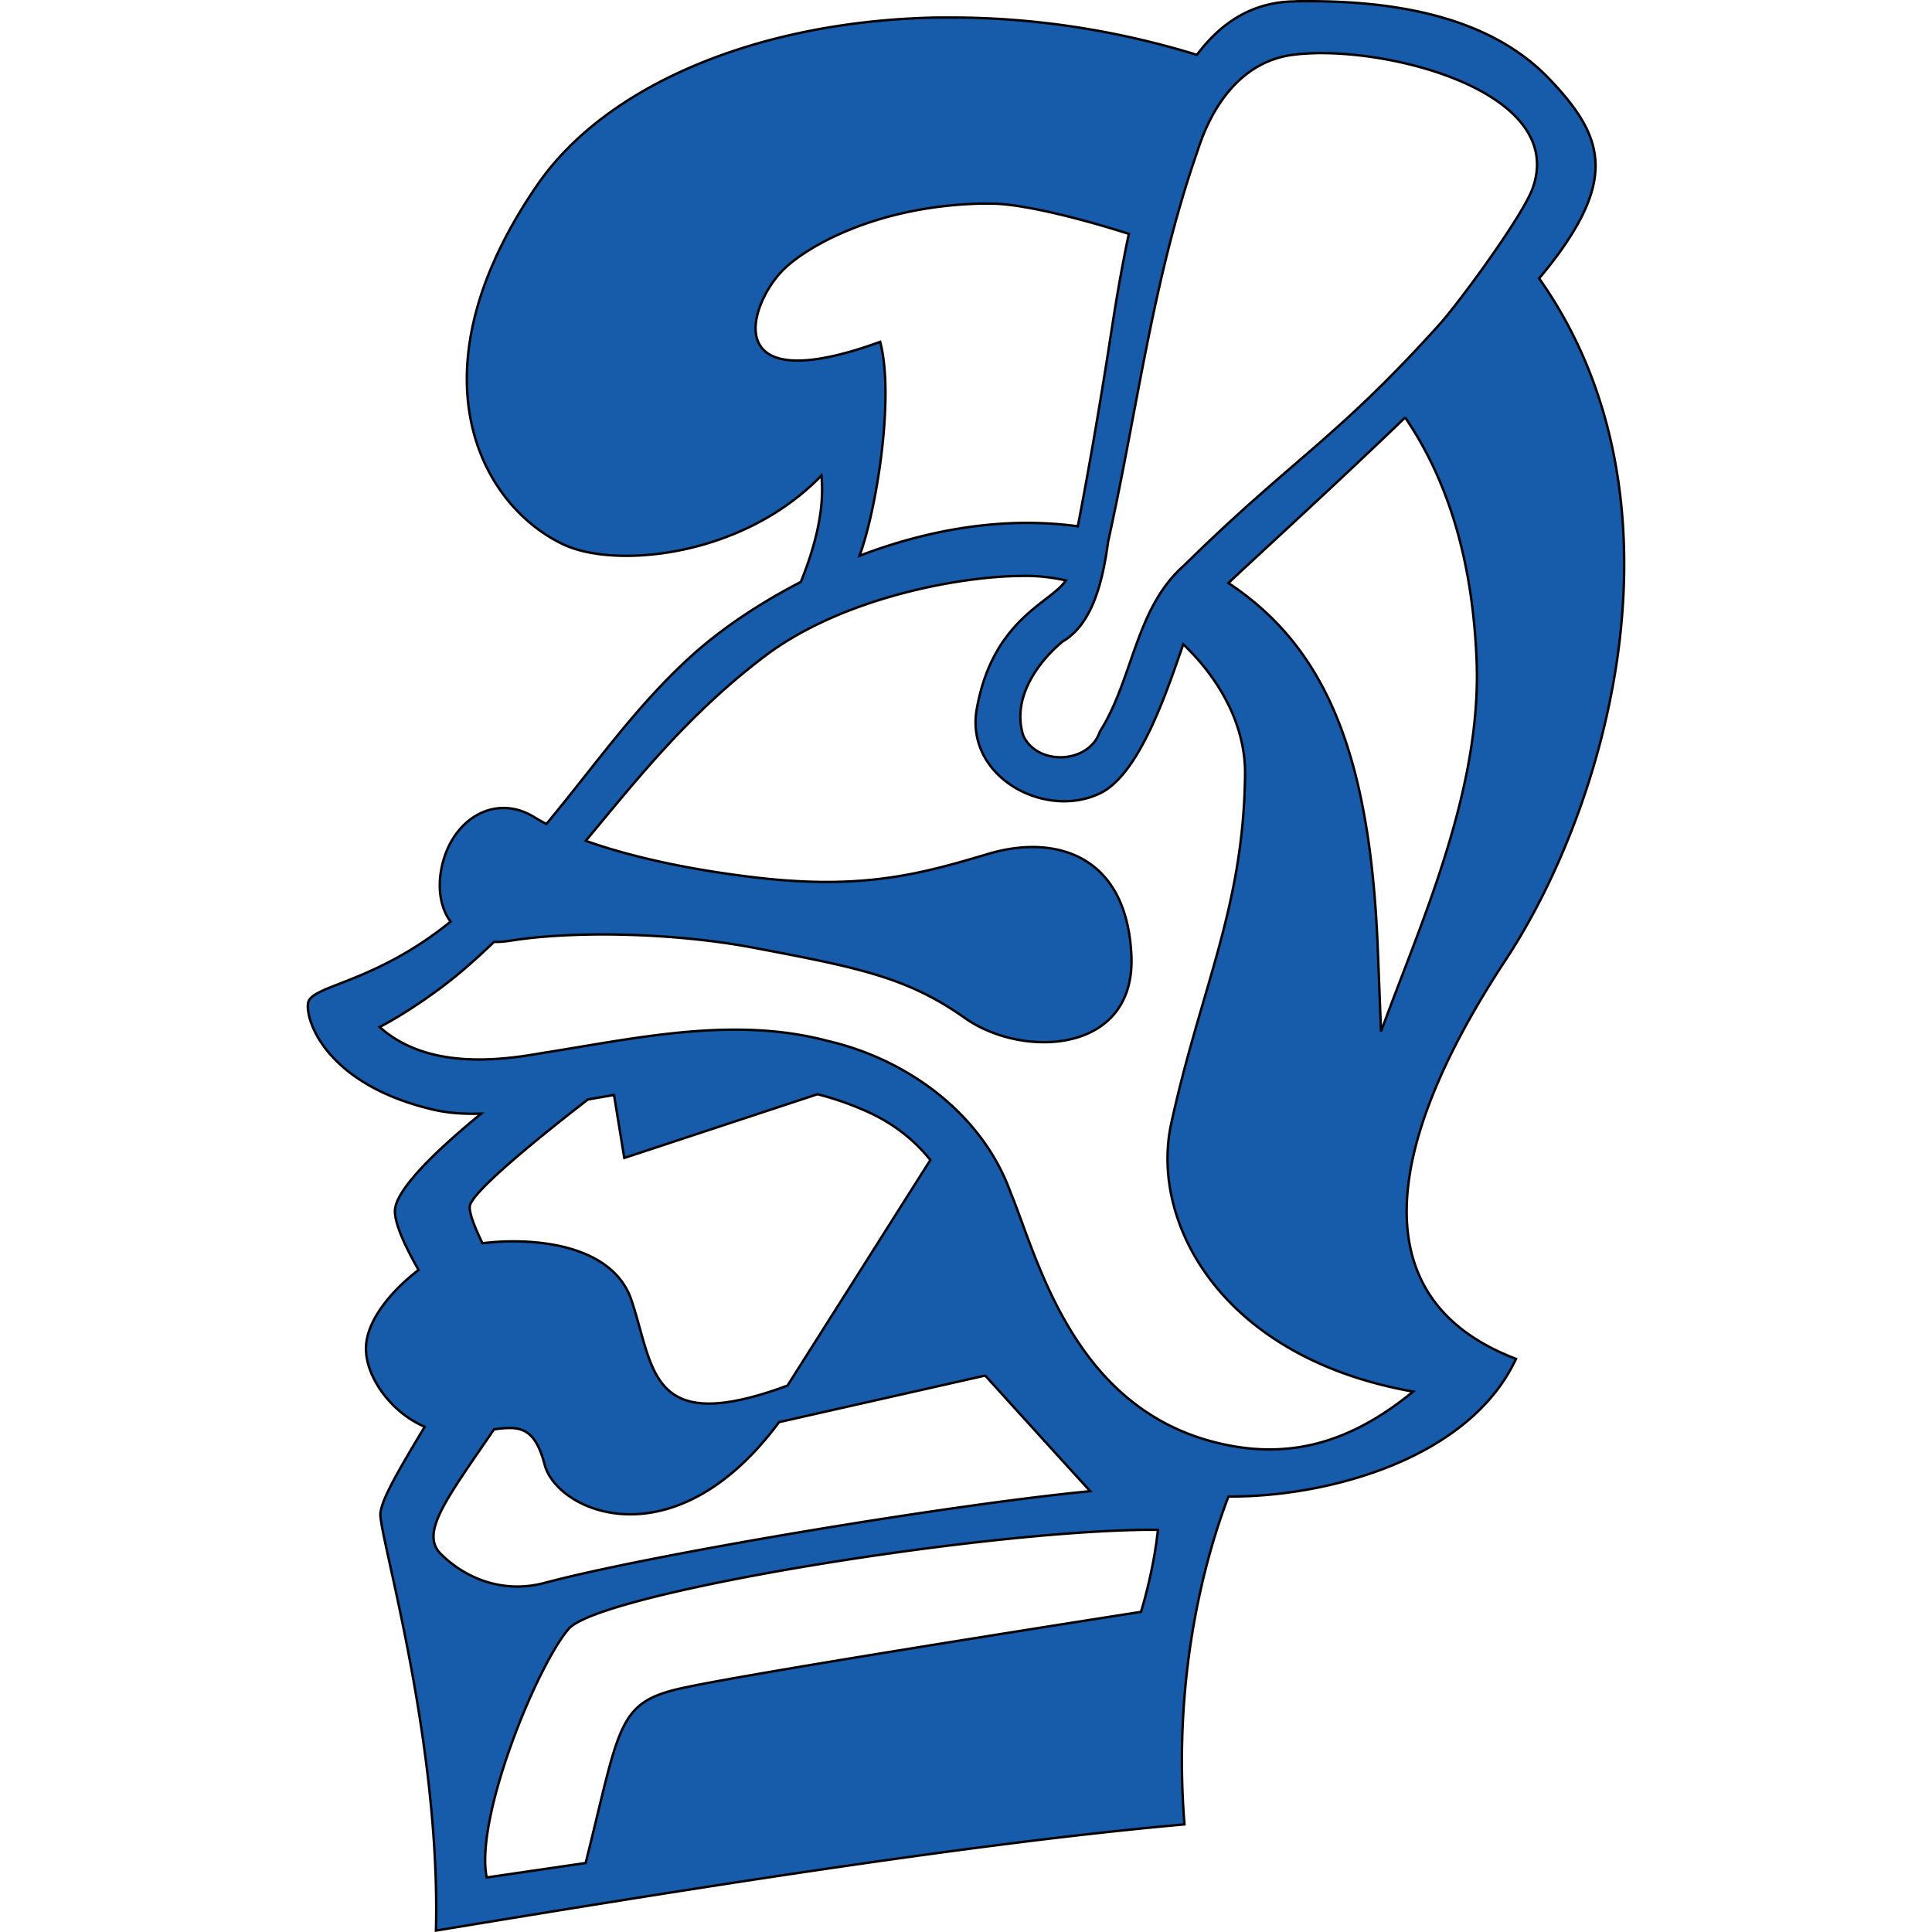<svg xmlns="http://www.w3.org/2000/svg" width="512" height="512" version="1"><path d="M344.043.326c-.45.017-.892.05-1.347.06-10.668.232-18.94 5.395-25.506 14.15-22.114-6.81-44.392-9.944-65.465-9.89-.378.002-.747-.002-1.125 0-.188.002-.376 0-.563 0-.186.003-.376-.002-.563 0-.185.004-.377-.002-.563 0-.182.004-.376-.002-.56 0-47.03.883-87.57 17.667-105.945 44.36-34.11 49.557-15.272 84.924 7.034 95.333 13.713 6.4 47.345 3.327 68.24-18.31.837 8.077-1.14 17.532-5.45 28.197-11.715 6.025-21.47 12.904-28.22 18.914-15.11 13.455-26.123 29.494-39.214 45.225-1.092-.572-2.115-1.133-3.035-1.708-10.236-6.4-21.1 0-24.3 11.517-1.665 5.996-1.073 11.965 1.95 16.08-20.58 16.635-37.18 16.794-37.787 21.667-.64 5.12 5.47 21.696 33.265 28.16 3.88.903 8.115 1.185 12.643 1.046-9.76 7.96-22.872 19.78-22.872 25.828 0 3.53 2.77 9.483 6.27 15.597-7.028 5.36-13.95 13.41-13.95 20.864 0 7.477 6.61 16.886 15.58 20.683-7.357 12.22-11.27 19.08-11.74 22.833-.64 5.12 15.993 59.5 14.713 110.69 62.068-10.238 140.777-23.02 198.364-28.14-3.333-41.434 6.44-73.303 11.658-86.89 26.196.168 63.8-9.885 76.2-36.48-40.305-15.364-36.028-55.156-2.755-105.705 27.407-41.637 50.03-122.358 8.884-180.635 2.253-2.692 4.22-5.205 5.83-7.477 14.4-20.34 10.556-31.095-3.197-45.446-14.2-14.816-36.736-20.7-64.74-20.52-.256 0-.51-.006-.764 0-.097 0-.187-.003-.283 0-.084 0-.177-.004-.26 0-.075 0-.15-.004-.222 0-.064 0-.137-.004-.2 0zm4.884 13.748c.02-.002.04 0 .06 0h.18c.145-.004.298 0 .443 0 24.473-.165 64.957 11.963 56.6 35.717-2.592 7.37-19.577 30.464-24.762 36.22-27.464 30.496-39.385 35.96-67.735 63.918-12.835 11.28-13.39 30.016-22.23 43.938-2.833 8.537-16.434 9.196-20.26 1.186-3.15-9.498 3.253-19.062 10.31-25.003 8.403-4.853 10.84-17.146 12.14-26.573 7.858-35.417 11.718-69.22 23.738-103.634 3.765-11.807 11.505-23.425 24.986-25.284 1.93-.267 4.06-.42 6.35-.463.06 0 .122-.014.182-.02zM259.363 53.97c.112-.002.23.004.342 0 .112-.002.23.004.342 0 .112-.002.228.004.34 0 .115-.002.23.003.343 0 .114 0 .227.003.342 0 .115 0 .226.002.34 0 .47-.005.934.002 1.408 0 7.433 0 22.044 3.462 36.34 8-1.673 7.84-3.13 16.16-4.462 24.784-3.898 25.224-6.998 42.044-9.065 52.72-20.3-2.772-40.416 1.148-57.866 7.82 4.36-11.56 9.4-41.912 5.487-56.7-42.23 15.356-35.168-8.955-26.21-18.553 5.553-5.95 23.903-17.21 52.32-18.07zm113.02 56.662c10.116 14.87 17.78 35.284 18.934 64.42 1.374 34.685-15 69.915-25.325 98.307-.31-7.376-.577-15-.905-22.795-2.116-50.255-13.516-78.848-39.556-96.056 10.7-10.03 29.17-26.828 46.854-43.88zM270.7 152.62h.06a1.224 1.224 0 0 1 .08 0h.1c.107-.004.214 0 .322 0 3.686-.04 7.447.365 11.196 1.186-3.706 5.88-19.316 10.07-23.597 34.05-3.2 17.915 17.927 29.428 32.643 22.39 10.573-5.056 17.85-27.426 22.07-39.516 9.874 9.44 16.51 21.662 16.38 34.45-.35 35.318-11.812 56.952-19.576 92.62-5.644 25.928 12.938 61.907 64.118 70.992-16.29 13.312-32.83 18.578-52.983 13.306-37.455-9.8-46.61-48.964-53.705-66.088-7.53-20.846-27.37-35.298-48.5-40.16-25.16-6.69-51.342-.57-76.5 3.358-14.162 2.532-30.85 3.112-42.21-7.035 6.676-3.453 15.48-9.477 21.568-14.633a188.167 188.167 0 0 0 8.744-7.92h.02c1.38.026 2.853-.087 4.44-.34 15.996-2.56 42.567-2.276 64.62 1.93 27.074 5.16 40.32 7.673 55.676 18.55 15.357 10.88 45.408 9.594 44.16-16.642-1.28-26.874-20.492-31.992-37.768-26.873-17.277 5.12-32.628 9.61-60.782 6.412-18.916-2.15-34.65-5.76-46.048-9.83 13.96-16.778 27.362-33.725 47.395-48.9 20.934-15.86 52.683-21.244 67.997-21.287h.04c.007-.002.03-.018.04-.02zm-54.07 137.36a79.173 79.173 0 0 1 13.448 4.724c7.13 3.255 12.395 7.637 16.482 12.703l-37.868 59.797c-36.686 13.52-35.21-4.232-41.325-22.572-5.074-15.222-26.654-16.764-39.516-15.155-2.1-4.345-3.547-8.07-3.354-9.81.42-3.778 18.742-18.57 31.295-28.3h.02c2.274-.393 4.58-.802 6.915-1.185l2.714 16.683 51.192-16.884zm44.462 74.55c8.854 9.78 21.455 23.68 27.838 30.652-36.605 3.497-115.803 16.623-144.597 24.3-11.128 2.968-21.118-1.28-27.516-7.677-5.59-5.59 1.535-14.6 14.09-33.004 6.577-.92 10.768-.863 13.426 9.328 3.283 12.584 34.32 26.272 62.128-11.255l54.633-12.34zm41.968 40.883c.183-.003.36.003.542 0 .183-.003.363.002.543 0 .92-.01 1.836-.003 2.714 0-1.12 11.038-4.485 21.748-4.485 21.748s-106.852 16.644-122.848 20.483c-15.997 3.84-15.363 10.236-24.32 46.07l-26.23 3.838c-3.2-15.996 13.43-56.31 21.747-65.906 8.092-9.337 105.654-25.506 152.335-26.23z" style="fill: #165CAA;" fill-rule="evenodd" stroke="#000" stroke-width=".643"/></svg>